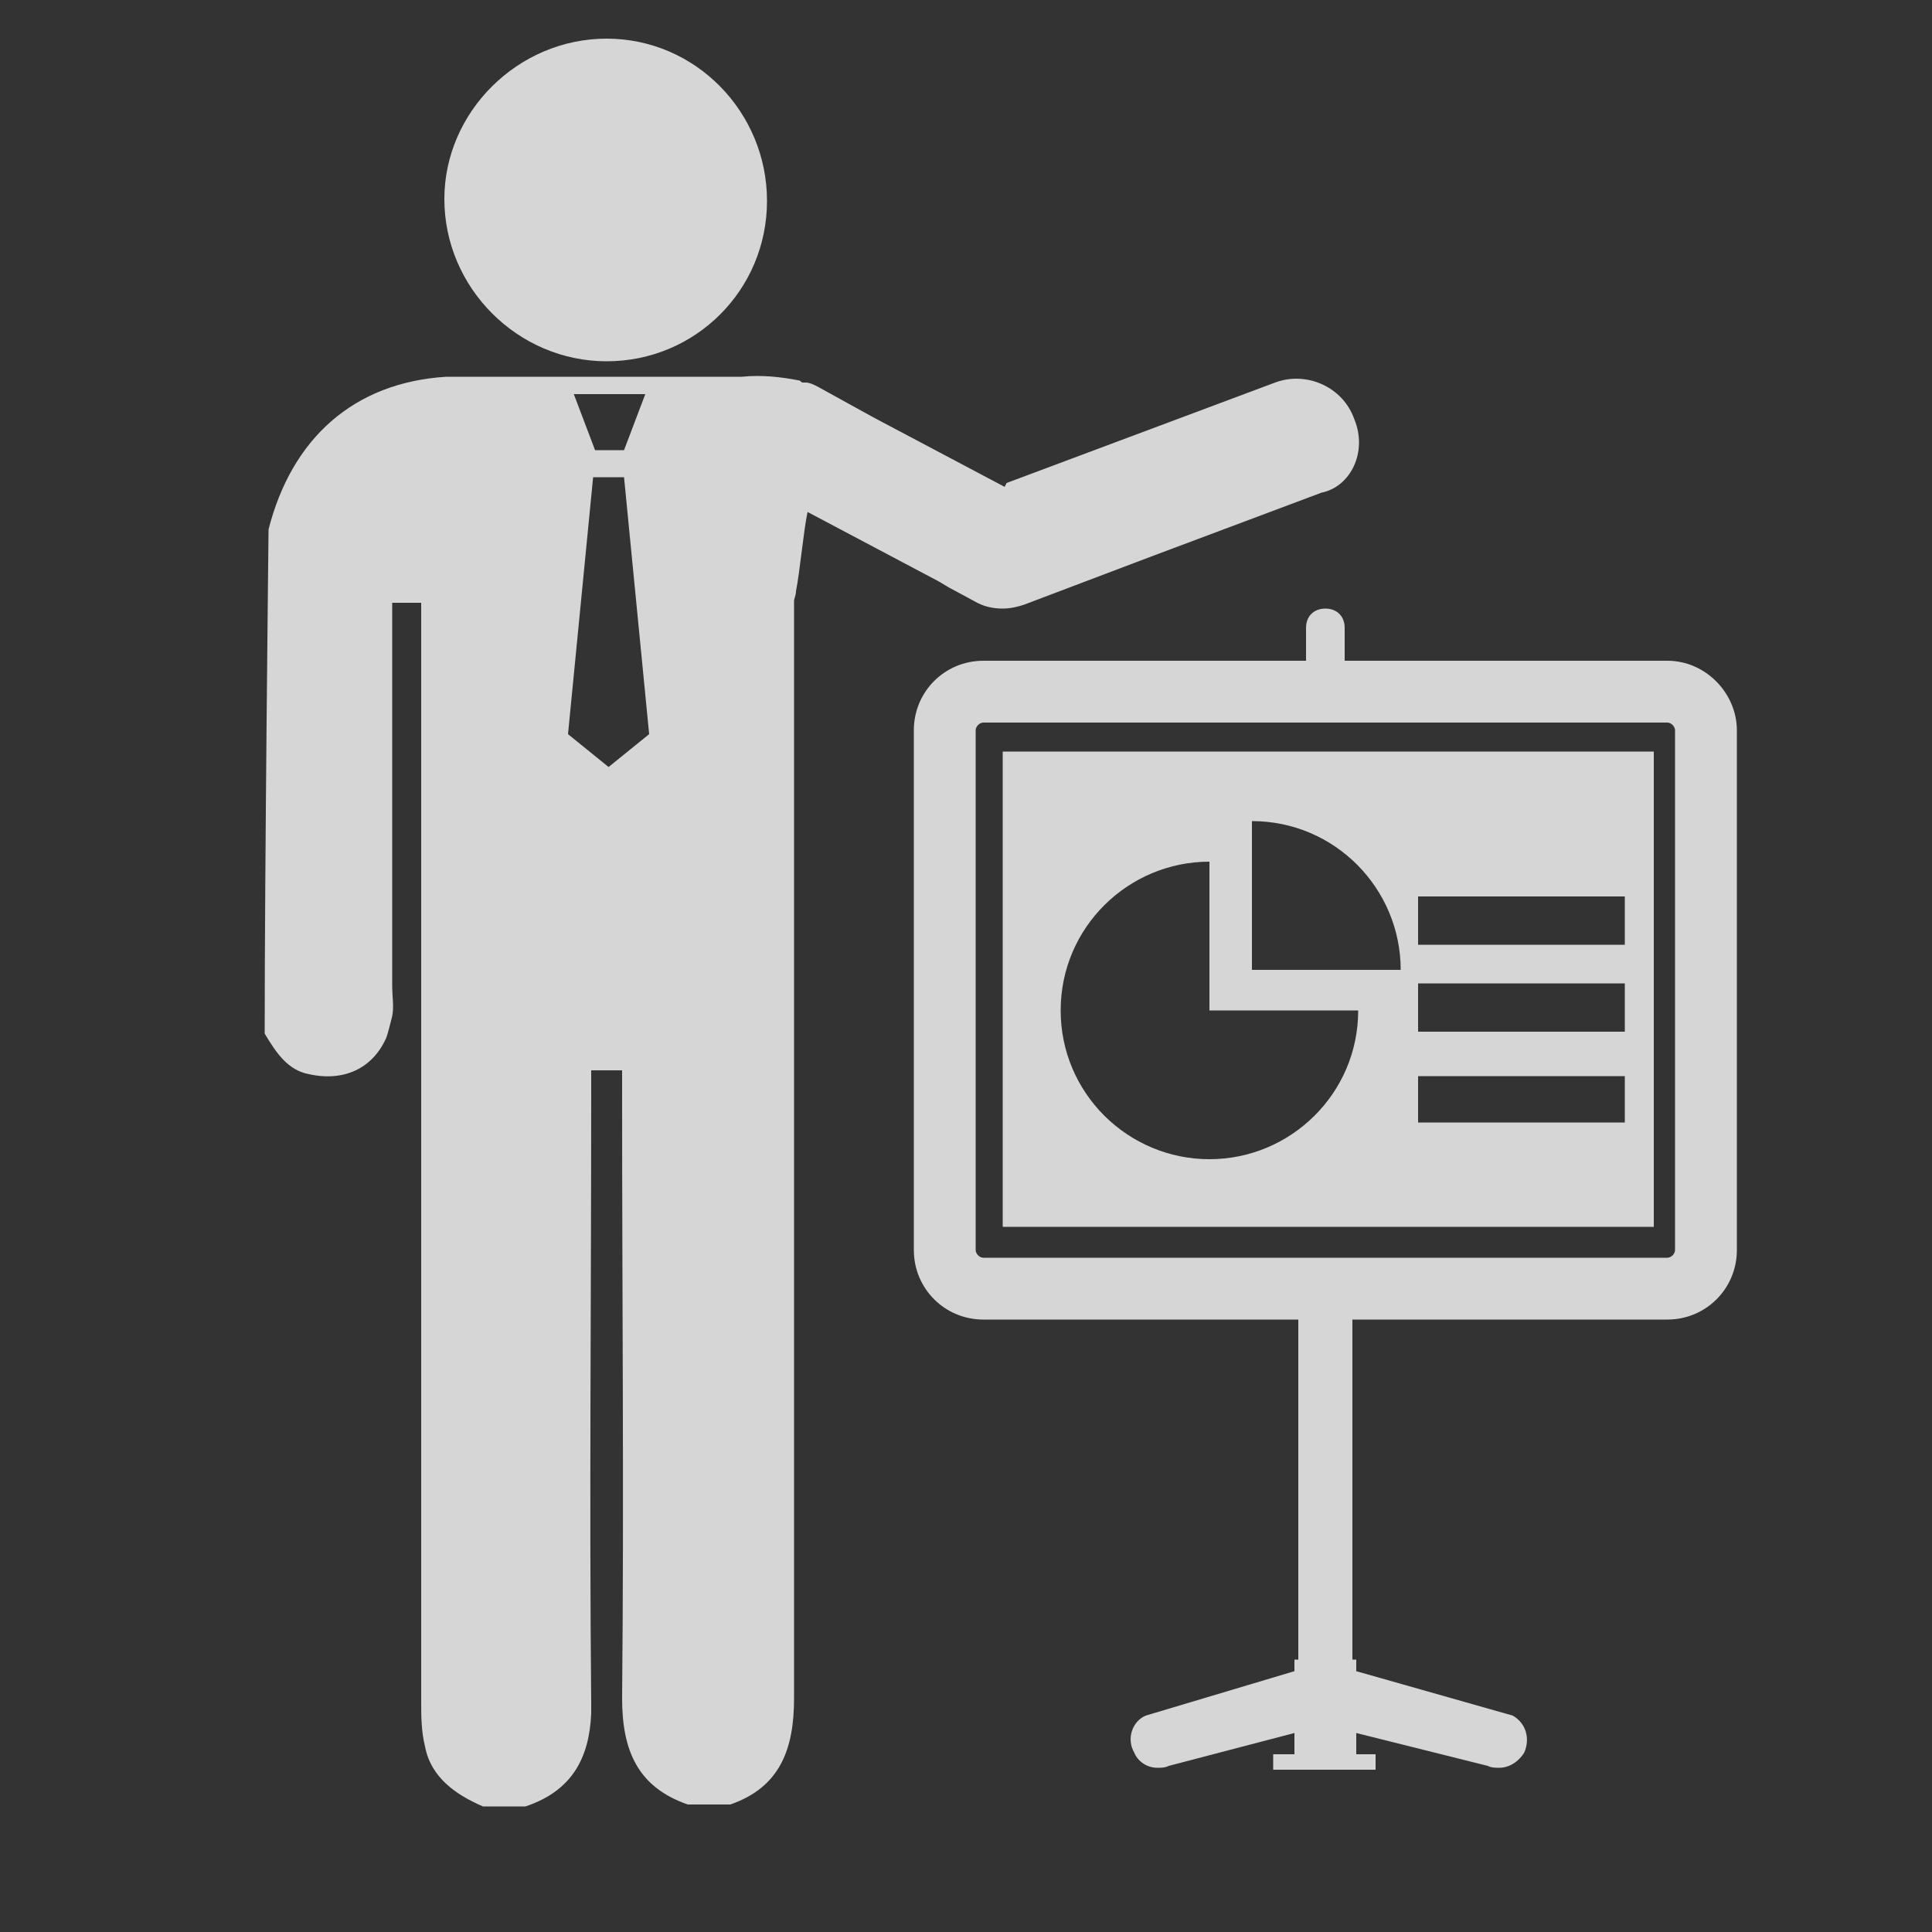 <?xml version="1.0" encoding="utf-8"?>
<!-- Generator: Adobe Illustrator 22.0.0, SVG Export Plug-In . SVG Version: 6.00 Build 0)  -->
<svg version="1.1" id="Слой_1" xmlns="http://www.w3.org/2000/svg" xmlns:xlink="http://www.w3.org/1999/xlink" x="0px" y="0px"
	 viewBox="0 0 100 100" style="enable-background:new 0 0 100 100;" xml:space="preserve">
<rect x="0" y="0" width="100" height="100" fill="#333333" stroke="none"/>
<style type="text/css">
	.st0{opacity:0.8;}
	.st1{fill:#FFFFFF;}
</style>
<g class="st0">
	<g>
		<g>
			<g>
				<g>
					<path class="st1" d="M31.4,18.7c4.6,0,8.3-3.7,8.3-8.3C39.7,5.8,36,2,31.4,2C26.8,2,23,5.8,23,10.3
						C23,14.9,26.8,18.7,31.4,18.7z"/>
					<path class="st1" d="M70.1,21.7c-0.6-1.7-2.5-2.5-4.1-1.9l-13.9,5.2L52,25.2l-6.8-3.6L42.3,20c-0.2-0.1-0.4-0.2-0.6-0.2
						c0,0-0.1,0-0.1,0c-0.1,0-0.1,0-0.2-0.1c0,0,0,0,0,0c-1-0.2-2-0.3-3-0.2c-1,0-2,0-2.9,0l-8.2,0c-1.2,0-2.3,0-3.5,0
						c-0.3,0-0.5,0-0.7,0c-4.8,0.3-8,3.2-9.2,7.9c0,0.1-0.2,17.5-0.2,26.1c0.6,1,1.2,1.9,2.3,2.1c1.8,0.4,3.3-0.3,4-1.9
						c0.1-0.3,0.2-0.7,0.3-1.1c0.1-0.5,0-1,0-1.6c0-6.2,0-12.3,0-18.5c0-0.4,0-0.8,0-1.3c0.1,0,0.2,0,0.3,0c0.4,0,0.7,0,1.2,0
						c0,0.5,0,1,0,1.5c0,18.4,0,36.9,0,55.3c0,0.8,0,1.6,0.2,2.4c0.3,1.6,1.6,2.5,3,3.1c0.7,0,1.5,0,2.2,0c2.4-0.8,3.3-2.5,3.4-4.8
						c0-0.2,0-0.4,0-0.6c-0.1-10.4,0-20.8,0-31.3c0-0.4,0-0.9,0-1.4c0.1,0,0.1,0,0.2,0c0.5,0,0.9,0,1.4,0c0,0.5,0,0.9,0,1.3
						c0,10.4,0.1,20.8,0,31.2c0,2.7,0.8,4.6,3.4,5.5c0.7,0,1.5,0,2.2,0c2.6-0.9,3.3-2.9,3.3-5.5c0-18.4,0-36.9,0-55.3
						c0-0.5,0-1,0-1.5c0-0.1,0.1-0.3,0.1-0.5c0.2-1,0.4-3.2,0.6-4.1l6.8,3.6l0.5,0.3l1.3,0.7c0.5,0.3,1,0.4,1.5,0.4
						c0.4,0,0.8-0.1,1.1-0.2l6.6-2.5l8.8-3.3C69.9,25.2,70.8,23.4,70.1,21.7z M31.4,20.4h0.1h1.9l-1.1,2.9h-0.7h-0.1h-0.7l-1.1-2.9
						H31.4z M29.4,38l1.3-13.3h0.8h0.8L33.6,38l-2.1,1.7L29.4,38z"/>
				</g>
			</g>
		</g>
	</g>
	<g>
		<path class="st1" d="M85.6,63.6V38.9H51.9v24.6h16.2H85.6z M73.4,46.4h10.7v2.5H73.4V46.4z M73.4,50.9h10.7v2.5H73.4V50.9z
			 M73.4,55.7h10.7v2.4H73.4V55.7z M64.8,42.5c4.3,0,7.7,3.5,7.7,7.7h-7.7V42.5z M54.9,52.3c0-4.3,3.5-7.7,7.7-7.7v7.7h7.7
			c0,4.3-3.5,7.7-7.7,7.7C58.4,60,54.9,56.6,54.9,52.3z"/>
		<path class="st1" d="M86.3,34.2H69.6v-1.7c0-0.6-0.4-1-1-1c-0.6,0-1,0.4-1,1v1.7H50.9c-2,0-3.6,1.6-3.6,3.6v26.9
			c0,2,1.6,3.6,3.6,3.6h16.3v17.6H67v0.6l-7.7,2.3c-0.7,0.3-1,1.2-0.6,1.9c0.2,0.5,0.7,0.8,1.2,0.8c0.2,0,0.4,0,0.6-0.1l6.5-1.7v1.1
			h-1.1v0.8H67h3.2h1v-0.8h-1v-1.1l6.8,1.7c0.2,0.1,0.4,0.1,0.6,0.1c0.5,0,1-0.3,1.3-0.8c0.3-0.7,0.1-1.5-0.6-1.9l-8.1-2.3v-0.6H70
			V68.3h16.3c2,0,3.6-1.6,3.6-3.6V37.8C89.9,35.9,88.3,34.2,86.3,34.2z M86.7,37.8v26.9c0,0.2-0.2,0.4-0.4,0.4H50.9
			c-0.2,0-0.4-0.2-0.4-0.4V37.8c0-0.2,0.2-0.4,0.4-0.4h35.4C86.5,37.4,86.7,37.6,86.7,37.8L86.7,37.8z"/>
	</g>
</g>
</svg>
